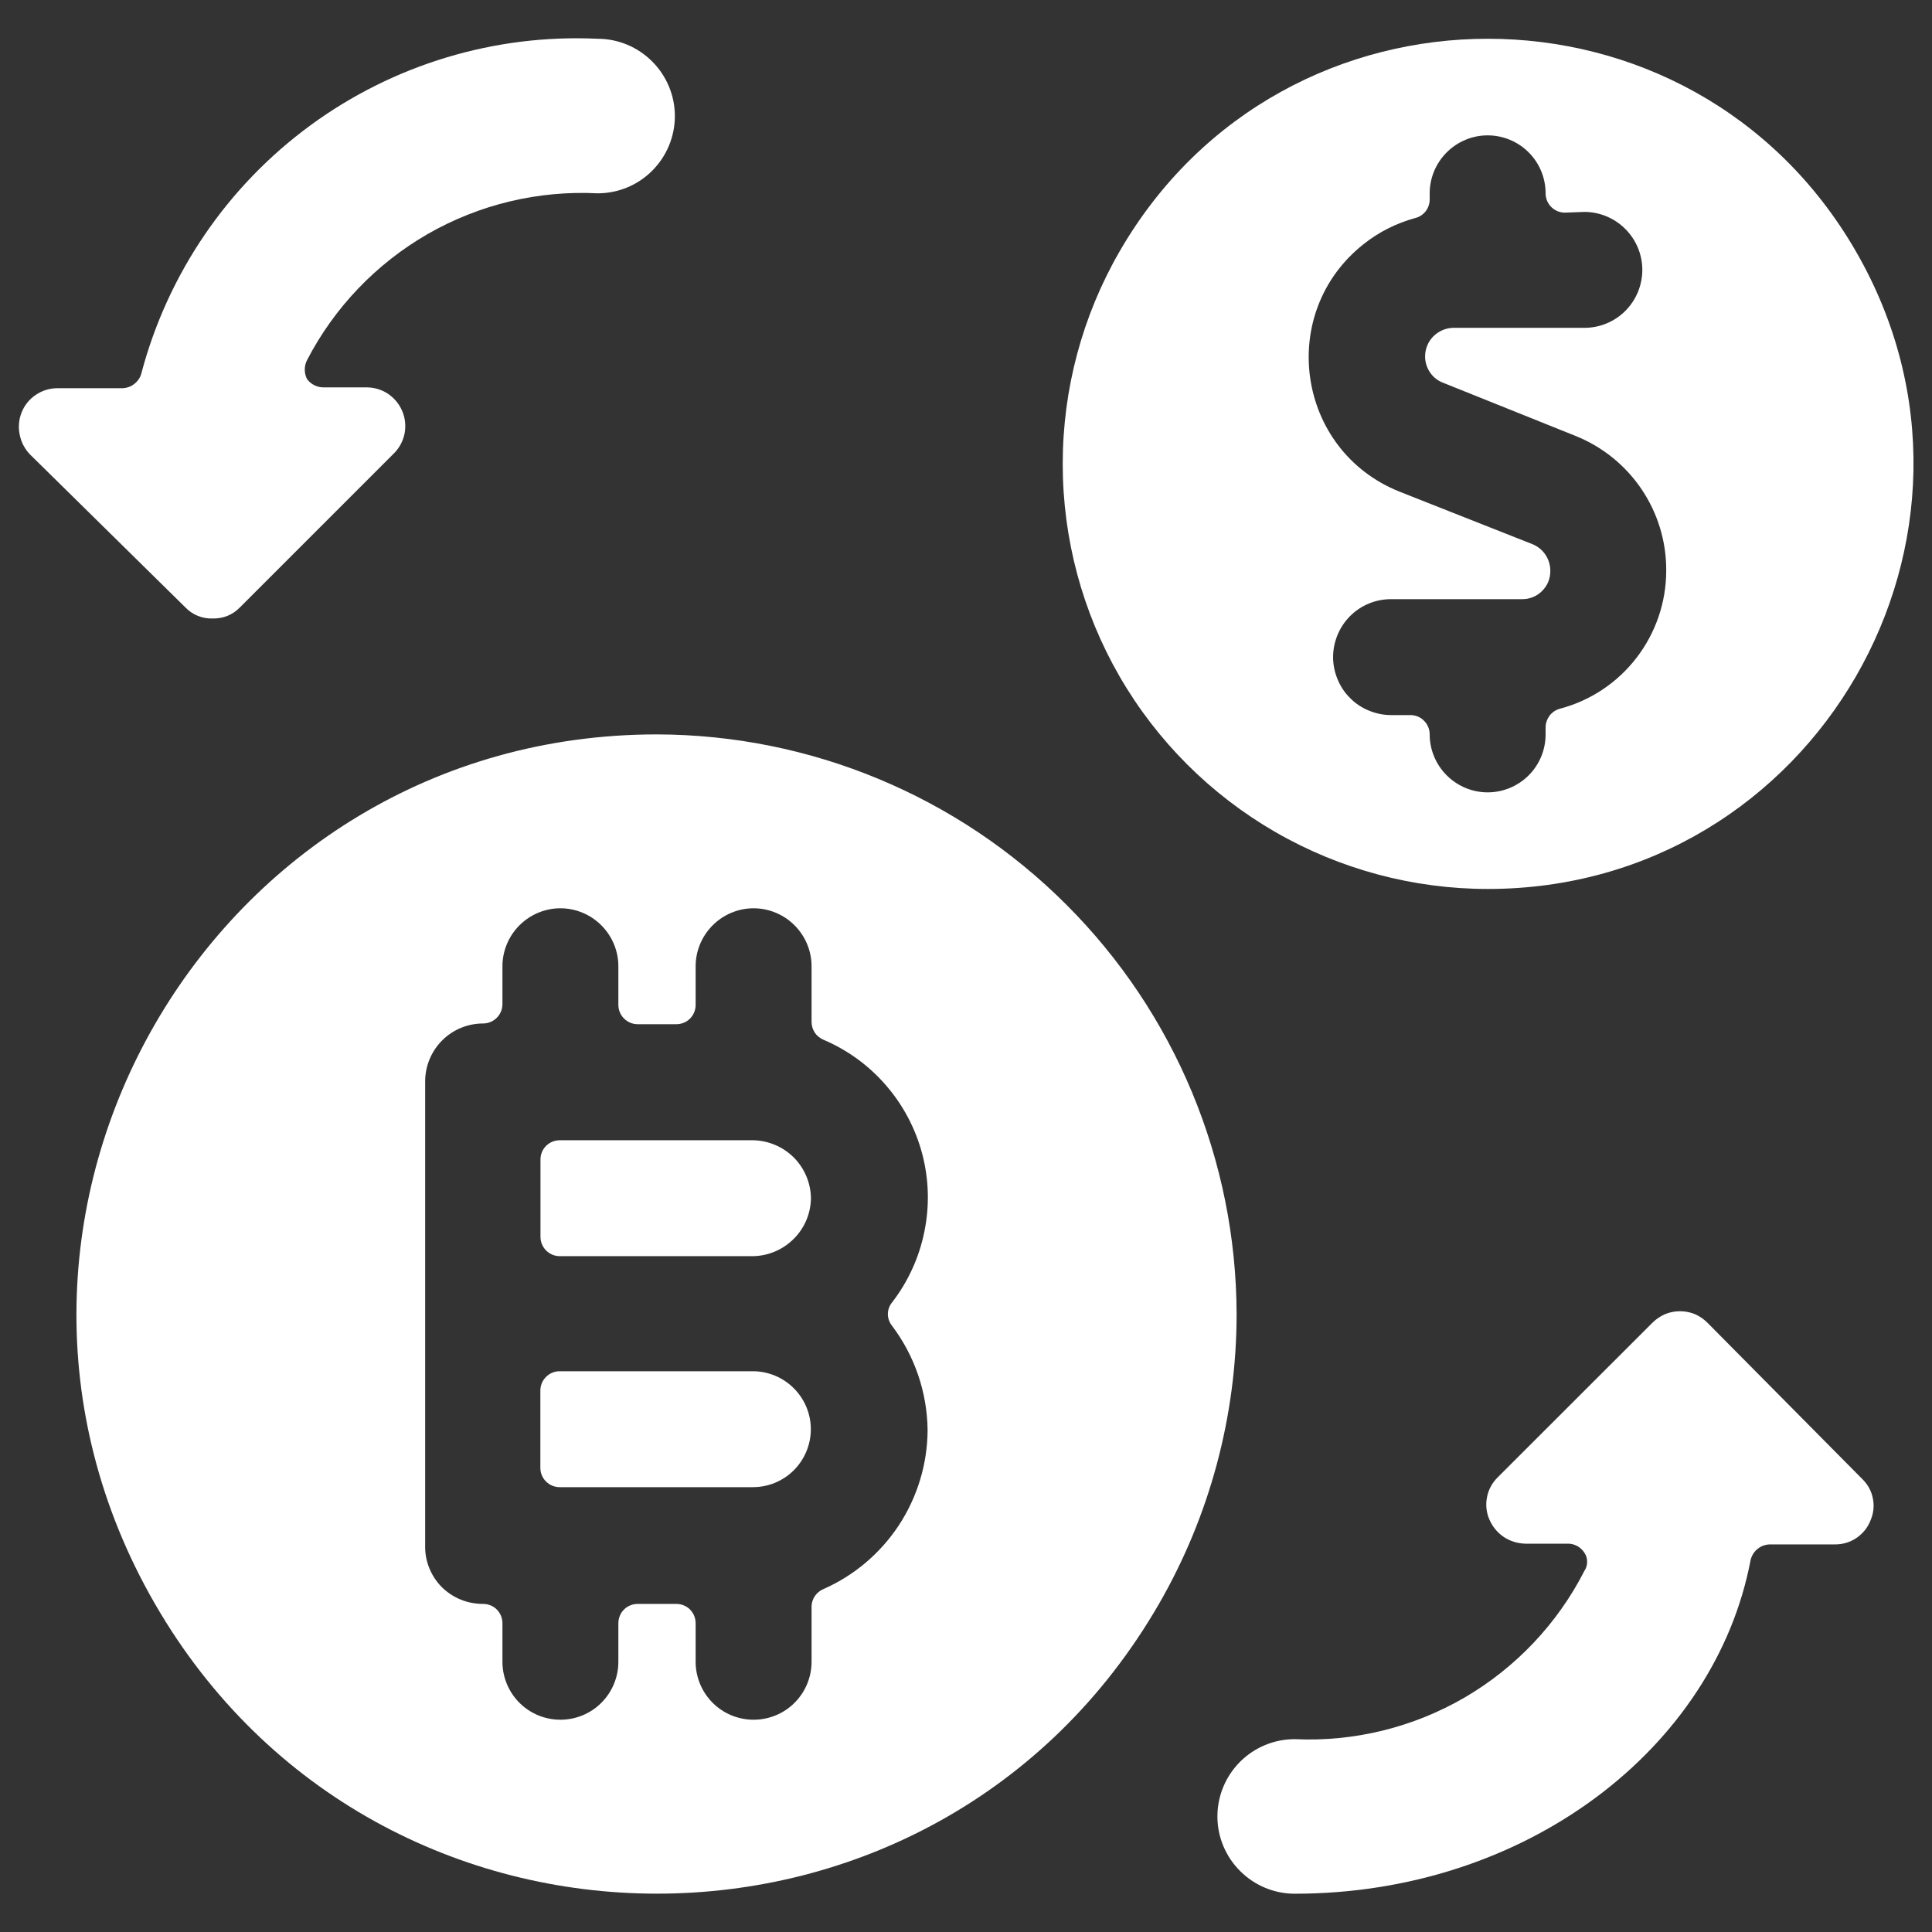 <svg width="16" height="16" viewBox="0 0 16 16" fill="none" xmlns="http://www.w3.org/2000/svg">
<rect x="0" y="0" width="16" height="16" fill="#333333" stroke="none"/>
<g clip-path="url(#clip0_2067_3587)">
<path d="M14.14 10.954C14.11 10.924 14.075 10.9 14.036 10.883C13.997 10.867 13.955 10.859 13.913 10.859C13.871 10.859 13.829 10.867 13.79 10.883C13.751 10.9 13.715 10.924 13.685 10.954L12.405 12.233C12.359 12.278 12.327 12.335 12.315 12.398C12.302 12.461 12.309 12.527 12.335 12.585C12.36 12.643 12.401 12.693 12.453 12.728C12.505 12.763 12.567 12.782 12.63 12.784H12.988C13.015 12.784 13.041 12.792 13.065 12.805C13.088 12.819 13.108 12.838 13.122 12.86C13.137 12.882 13.144 12.908 13.144 12.934C13.144 12.96 13.137 12.986 13.122 13.008C12.899 13.446 12.553 13.811 12.128 14.059C11.702 14.306 11.214 14.426 10.722 14.403C10.553 14.403 10.39 14.47 10.27 14.59C10.15 14.71 10.082 14.873 10.082 15.043C10.082 15.213 10.15 15.375 10.27 15.495C10.39 15.615 10.553 15.683 10.722 15.683C12.642 15.683 14.204 14.473 14.498 12.918C14.507 12.882 14.527 12.85 14.556 12.827C14.585 12.803 14.621 12.791 14.658 12.79H15.196C15.26 12.791 15.322 12.772 15.374 12.737C15.427 12.701 15.468 12.651 15.491 12.591C15.516 12.534 15.523 12.47 15.51 12.408C15.498 12.346 15.466 12.29 15.42 12.246L14.14 10.954ZM1.537 5.032C1.596 5.093 1.677 5.125 1.761 5.122C1.802 5.123 1.844 5.116 1.882 5.101C1.921 5.085 1.956 5.062 1.985 5.032L3.265 3.752C3.309 3.707 3.339 3.65 3.351 3.588C3.362 3.526 3.356 3.462 3.331 3.404C3.306 3.345 3.265 3.296 3.213 3.261C3.16 3.226 3.098 3.208 3.035 3.208H2.676C2.65 3.208 2.624 3.201 2.601 3.189C2.577 3.177 2.557 3.159 2.542 3.138C2.53 3.114 2.524 3.088 2.524 3.061C2.524 3.034 2.53 3.008 2.542 2.984C2.768 2.547 3.115 2.184 3.542 1.938C3.969 1.693 4.457 1.576 4.949 1.601C5.119 1.601 5.281 1.534 5.401 1.414C5.521 1.294 5.589 1.131 5.589 0.961C5.589 0.792 5.521 0.629 5.401 0.509C5.281 0.389 5.119 0.321 4.949 0.321C4.098 0.281 3.259 0.534 2.572 1.037C1.885 1.54 1.391 2.264 1.172 3.087C1.164 3.123 1.143 3.155 1.114 3.178C1.085 3.202 1.049 3.214 1.012 3.215H0.475C0.412 3.215 0.35 3.234 0.298 3.269C0.245 3.304 0.204 3.354 0.18 3.413C0.156 3.472 0.15 3.537 0.163 3.599C0.175 3.662 0.205 3.719 0.25 3.765L1.537 5.032ZM6.716 9.923C6.714 9.796 6.663 9.675 6.573 9.585C6.483 9.496 6.362 9.445 6.236 9.443H4.636C4.593 9.443 4.552 9.46 4.522 9.49C4.492 9.52 4.476 9.56 4.476 9.603V10.243C4.476 10.331 4.547 10.403 4.636 10.403H6.236C6.362 10.401 6.483 10.35 6.573 10.26C6.663 10.171 6.714 10.05 6.716 9.923ZM6.235 11.356H4.635C4.614 11.356 4.593 11.36 4.574 11.368C4.554 11.376 4.537 11.388 4.522 11.403C4.507 11.418 4.495 11.435 4.487 11.455C4.479 11.474 4.475 11.495 4.475 11.516V12.156C4.475 12.245 4.547 12.316 4.635 12.316H6.235C6.362 12.316 6.484 12.266 6.574 12.176C6.664 12.086 6.715 11.963 6.715 11.836C6.715 11.709 6.664 11.587 6.574 11.497C6.484 11.407 6.362 11.356 6.235 11.356Z" fill="#ffffff"/>
<path d="M5.44 6.082C1.745 6.082 -0.564 10.082 1.283 13.282C3.13 16.482 7.75 16.483 9.598 13.283C10.019 12.553 10.241 11.725 10.241 10.883C10.238 9.61 9.731 8.391 8.831 7.492C7.932 6.592 6.713 6.085 5.441 6.082M4.161 13.762V13.443C4.161 13.4 4.144 13.359 4.114 13.329C4.084 13.299 4.043 13.283 4.001 13.283C3.937 13.283 3.874 13.271 3.815 13.247C3.756 13.223 3.702 13.187 3.657 13.142C3.612 13.096 3.577 13.042 3.554 12.983C3.53 12.923 3.519 12.86 3.521 12.796V8.956C3.521 8.828 3.572 8.706 3.662 8.616C3.752 8.526 3.874 8.476 4.001 8.476C4.043 8.476 4.084 8.459 4.114 8.429C4.144 8.399 4.161 8.358 4.161 8.316V8.002C4.161 7.875 4.212 7.753 4.302 7.663C4.392 7.573 4.514 7.522 4.641 7.522C4.768 7.522 4.89 7.573 4.98 7.663C5.07 7.753 5.121 7.875 5.121 8.002V8.322C5.121 8.41 5.193 8.482 5.281 8.482H5.601C5.643 8.482 5.684 8.466 5.714 8.436C5.744 8.406 5.761 8.365 5.761 8.322V8.002C5.761 7.875 5.812 7.753 5.902 7.663C5.992 7.573 6.114 7.522 6.241 7.522C6.368 7.522 6.49 7.573 6.58 7.663C6.67 7.753 6.721 7.875 6.721 8.002V8.462C6.721 8.494 6.73 8.524 6.747 8.551C6.764 8.577 6.789 8.597 6.818 8.61C7.018 8.695 7.196 8.824 7.338 8.989C7.48 9.153 7.583 9.348 7.638 9.558C7.693 9.768 7.699 9.988 7.655 10.201C7.612 10.414 7.52 10.615 7.387 10.787C7.365 10.814 7.353 10.848 7.353 10.883C7.353 10.917 7.365 10.951 7.387 10.979C7.575 11.228 7.678 11.53 7.682 11.842C7.681 12.122 7.598 12.396 7.445 12.63C7.291 12.864 7.073 13.049 6.817 13.161C6.789 13.173 6.766 13.193 6.749 13.217C6.732 13.242 6.722 13.271 6.721 13.301V13.762C6.721 13.89 6.67 14.012 6.58 14.102C6.49 14.192 6.368 14.242 6.241 14.242C6.114 14.242 5.992 14.192 5.902 14.102C5.812 14.012 5.761 13.89 5.761 13.762V13.443C5.761 13.4 5.744 13.359 5.714 13.329C5.684 13.299 5.643 13.283 5.601 13.283H5.281C5.239 13.283 5.198 13.299 5.168 13.329C5.138 13.359 5.121 13.4 5.121 13.443V13.762C5.121 13.89 5.07 14.012 4.98 14.102C4.89 14.192 4.768 14.242 4.641 14.242C4.514 14.242 4.392 14.192 4.302 14.102C4.212 14.012 4.161 13.89 4.161 13.762ZM12.322 7.362C15.031 7.362 16.725 4.428 15.37 2.082C14.015 -0.266 10.628 -0.266 9.272 2.082C8.963 2.617 8.801 3.224 8.801 3.842C8.801 4.46 8.963 5.067 9.272 5.602C9.581 6.137 10.026 6.581 10.561 6.89C11.096 7.199 11.704 7.362 12.322 7.362ZM13.121 1.755C13.248 1.755 13.37 1.806 13.46 1.896C13.55 1.986 13.601 2.108 13.601 2.235C13.601 2.362 13.55 2.485 13.46 2.575C13.37 2.665 13.248 2.715 13.121 2.715H12.032C11.971 2.717 11.912 2.743 11.869 2.787C11.826 2.831 11.802 2.89 11.802 2.952C11.802 2.999 11.816 3.044 11.842 3.083C11.868 3.122 11.905 3.152 11.949 3.169L13.05 3.611C13.504 3.794 13.801 4.235 13.799 4.724C13.799 5.263 13.436 5.734 12.916 5.87C12.882 5.88 12.853 5.9 12.832 5.928C12.812 5.956 12.8 5.989 12.8 6.024V6.082C12.8 6.209 12.75 6.331 12.66 6.421C12.57 6.511 12.448 6.562 12.32 6.562C12.193 6.562 12.071 6.511 11.981 6.421C11.891 6.331 11.84 6.209 11.84 6.082C11.84 6.061 11.836 6.04 11.828 6.021C11.82 6.001 11.808 5.984 11.793 5.969C11.779 5.954 11.761 5.942 11.742 5.934C11.722 5.926 11.701 5.922 11.68 5.922H11.52C11.457 5.922 11.395 5.909 11.337 5.885C11.278 5.861 11.225 5.826 11.181 5.781C11.136 5.737 11.101 5.684 11.077 5.625C11.053 5.567 11.04 5.505 11.04 5.442C11.04 5.379 11.053 5.316 11.077 5.258C11.101 5.2 11.136 5.147 11.181 5.102C11.225 5.058 11.278 5.022 11.337 4.998C11.395 4.974 11.457 4.962 11.52 4.962H12.602C12.633 4.963 12.664 4.957 12.692 4.946C12.721 4.935 12.747 4.918 12.769 4.896C12.791 4.875 12.809 4.849 12.821 4.821C12.833 4.792 12.839 4.762 12.839 4.731C12.84 4.683 12.826 4.636 12.8 4.596C12.774 4.556 12.736 4.525 12.692 4.507L11.591 4.072C10.735 3.73 10.571 2.59 11.295 2.02C11.42 1.921 11.565 1.848 11.719 1.806C11.754 1.798 11.786 1.777 11.808 1.748C11.83 1.719 11.841 1.683 11.84 1.646V1.601C11.84 1.474 11.891 1.352 11.981 1.262C12.071 1.172 12.193 1.121 12.32 1.121C12.448 1.121 12.57 1.172 12.66 1.262C12.75 1.352 12.8 1.474 12.8 1.601C12.8 1.69 12.872 1.761 12.96 1.761L13.121 1.755Z" fill="#ffffff"/>
</g>
<defs>
<clipPath id="clip0_2067_3587">
<rect width="16" height="16" fill="white"/>
</clipPath>
</defs>
</svg>
